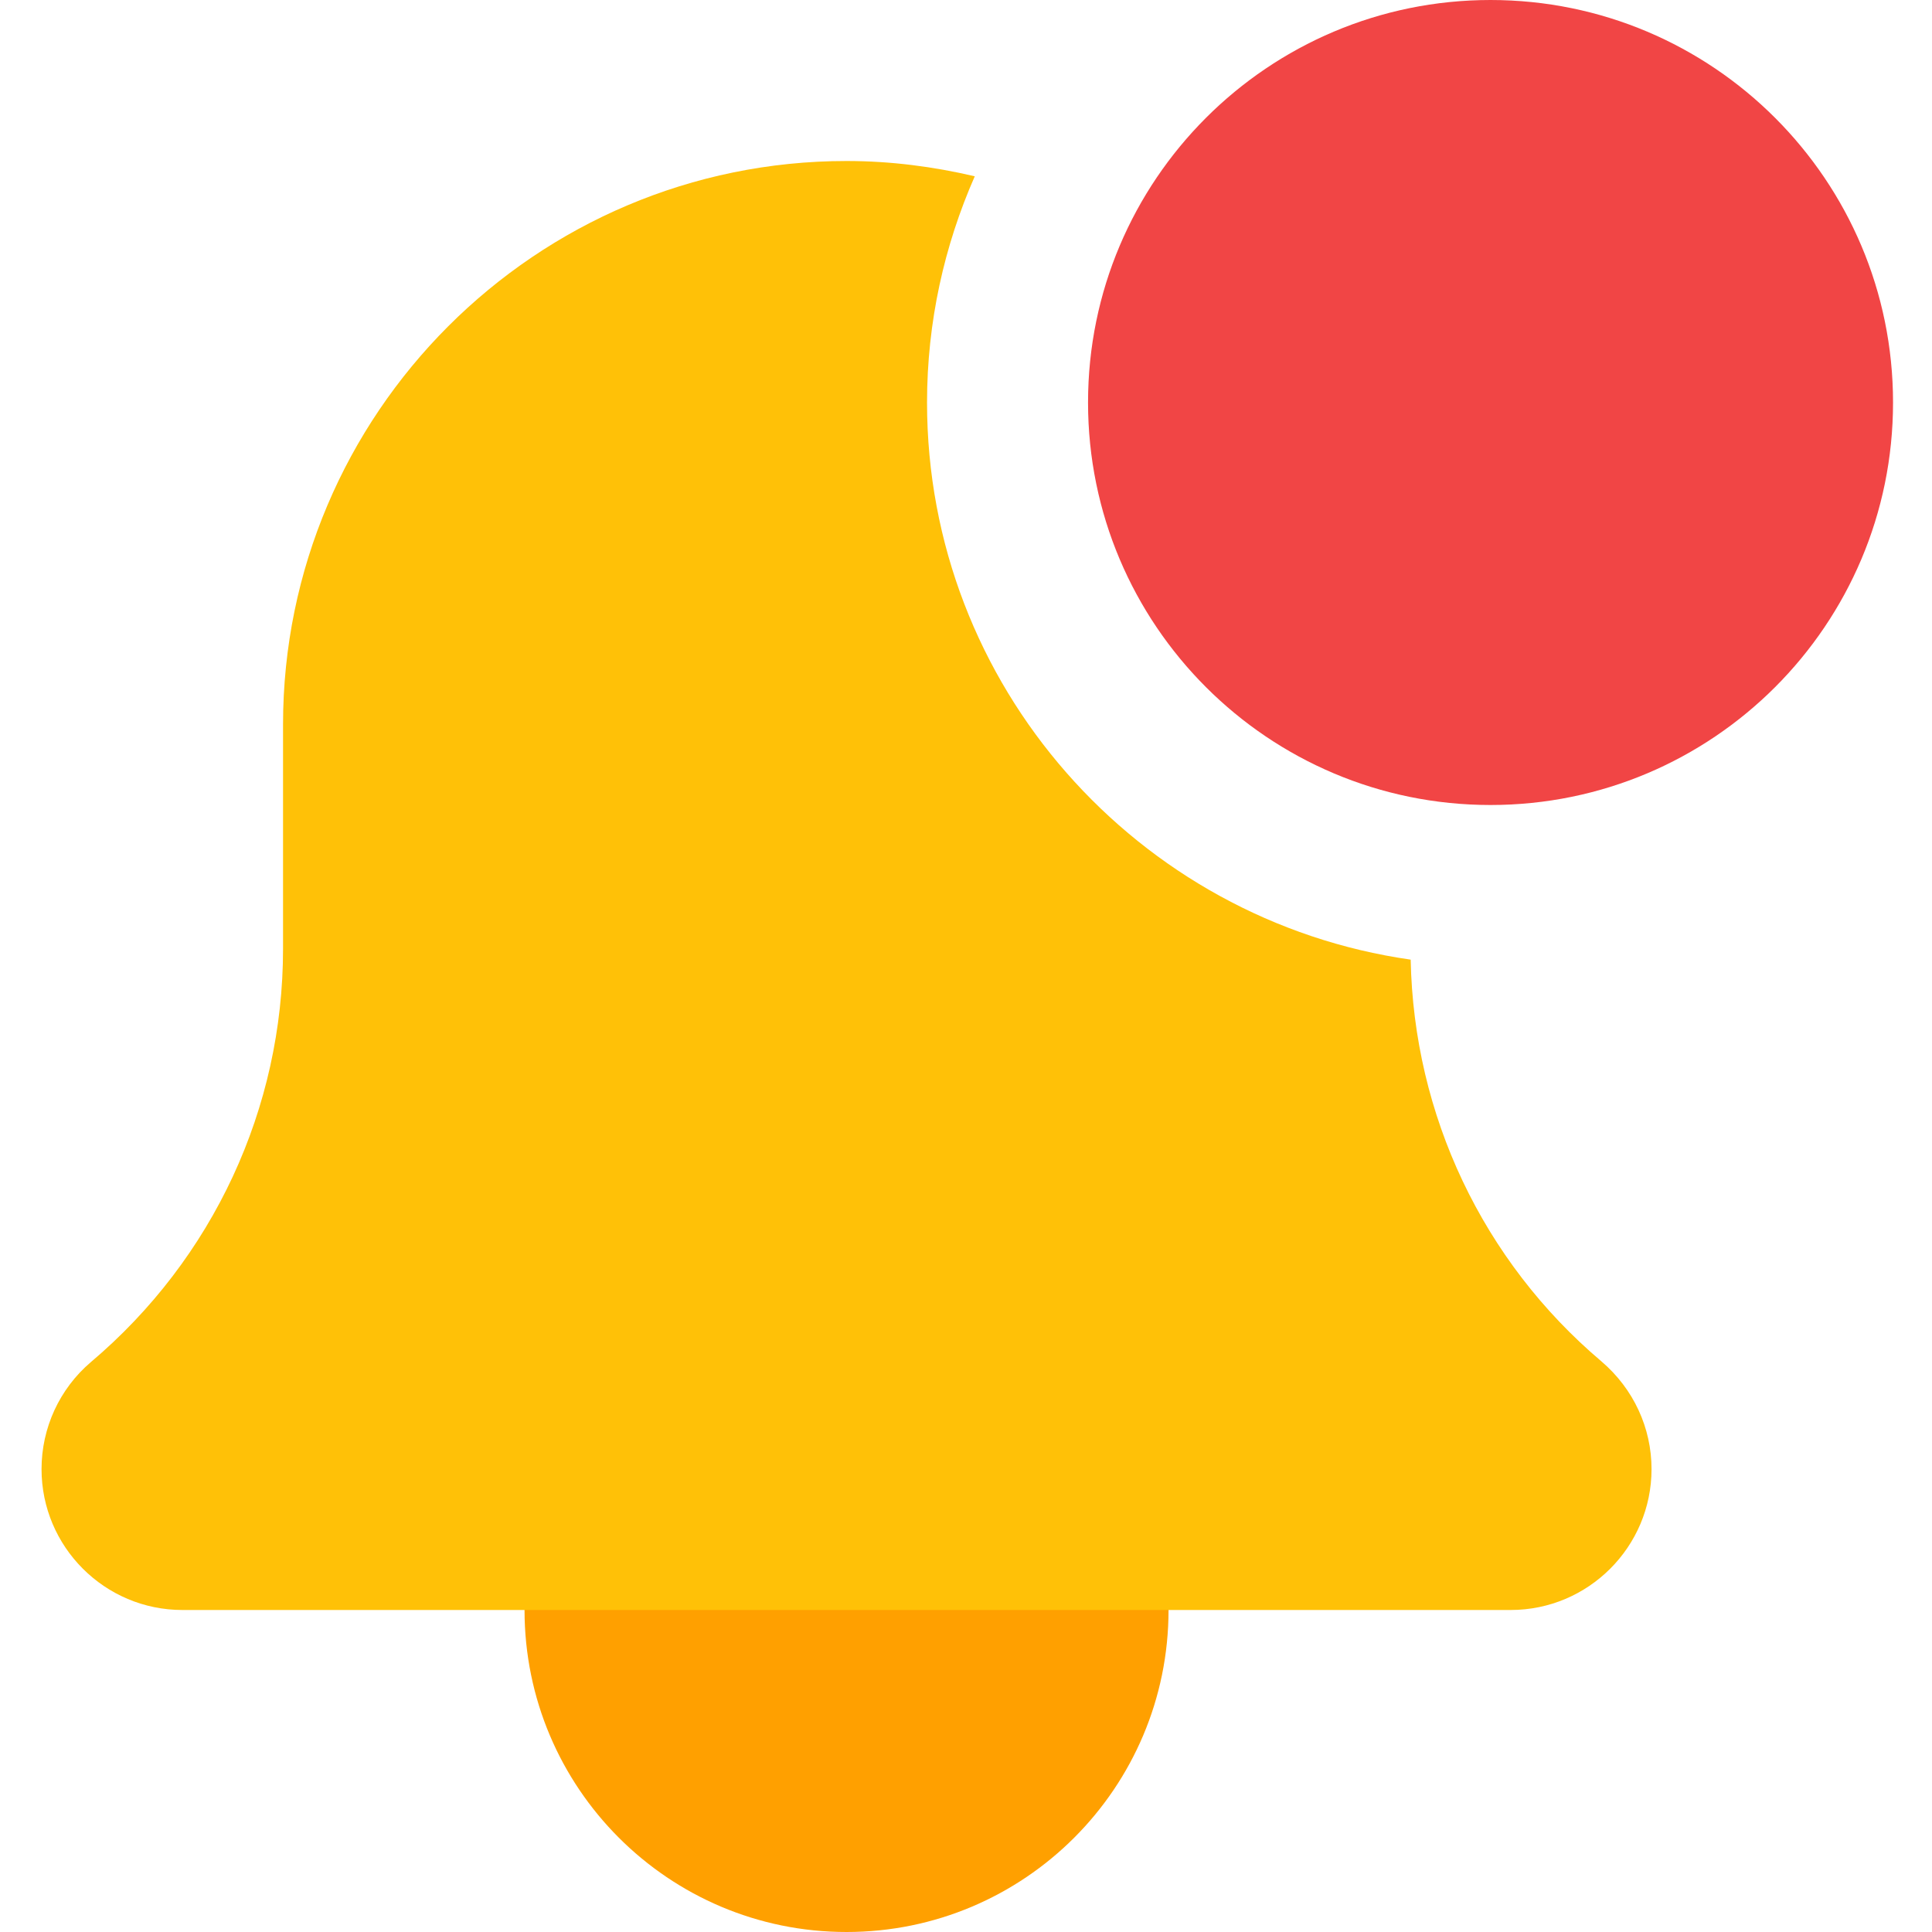 <svg width="24" height="24" viewBox="0 0 24 24" fill="none" xmlns="http://www.w3.org/2000/svg">
<path d="M14.516 20C14.516 22.209 12.725 24 10.516 24C8.306 24 6.516 22.209 6.516 20C6.516 17.791 8.306 16 10.516 16C12.725 16 14.516 17.791 14.516 20Z" fill="#FFA000"/>
<path d="M17.524 11.921C14.133 11.437 11.516 8.522 11.516 5C11.516 4 11.73 3.051 12.109 2.19C11.597 2.07 11.065 2 10.516 2C6.656 2 3.516 5.14 3.516 9V11.788C3.516 13.767 2.649 15.635 1.128 16.921C0.739 17.253 0.516 17.738 0.516 18.25C0.516 19.215 1.301 20 2.266 20H18.766C19.731 20 20.516 19.215 20.516 18.25C20.516 17.738 20.293 17.253 19.894 16.912C18.418 15.663 17.562 13.85 17.524 11.921Z" fill="#FFC107"/>
<path d="M23.516 5C23.516 7.761 21.277 10 18.516 10C15.754 10 13.516 7.761 13.516 5C13.516 2.239 15.754 0 18.516 0C21.277 0 23.516 2.239 23.516 5Z" fill="#F14545"/>
</svg>
